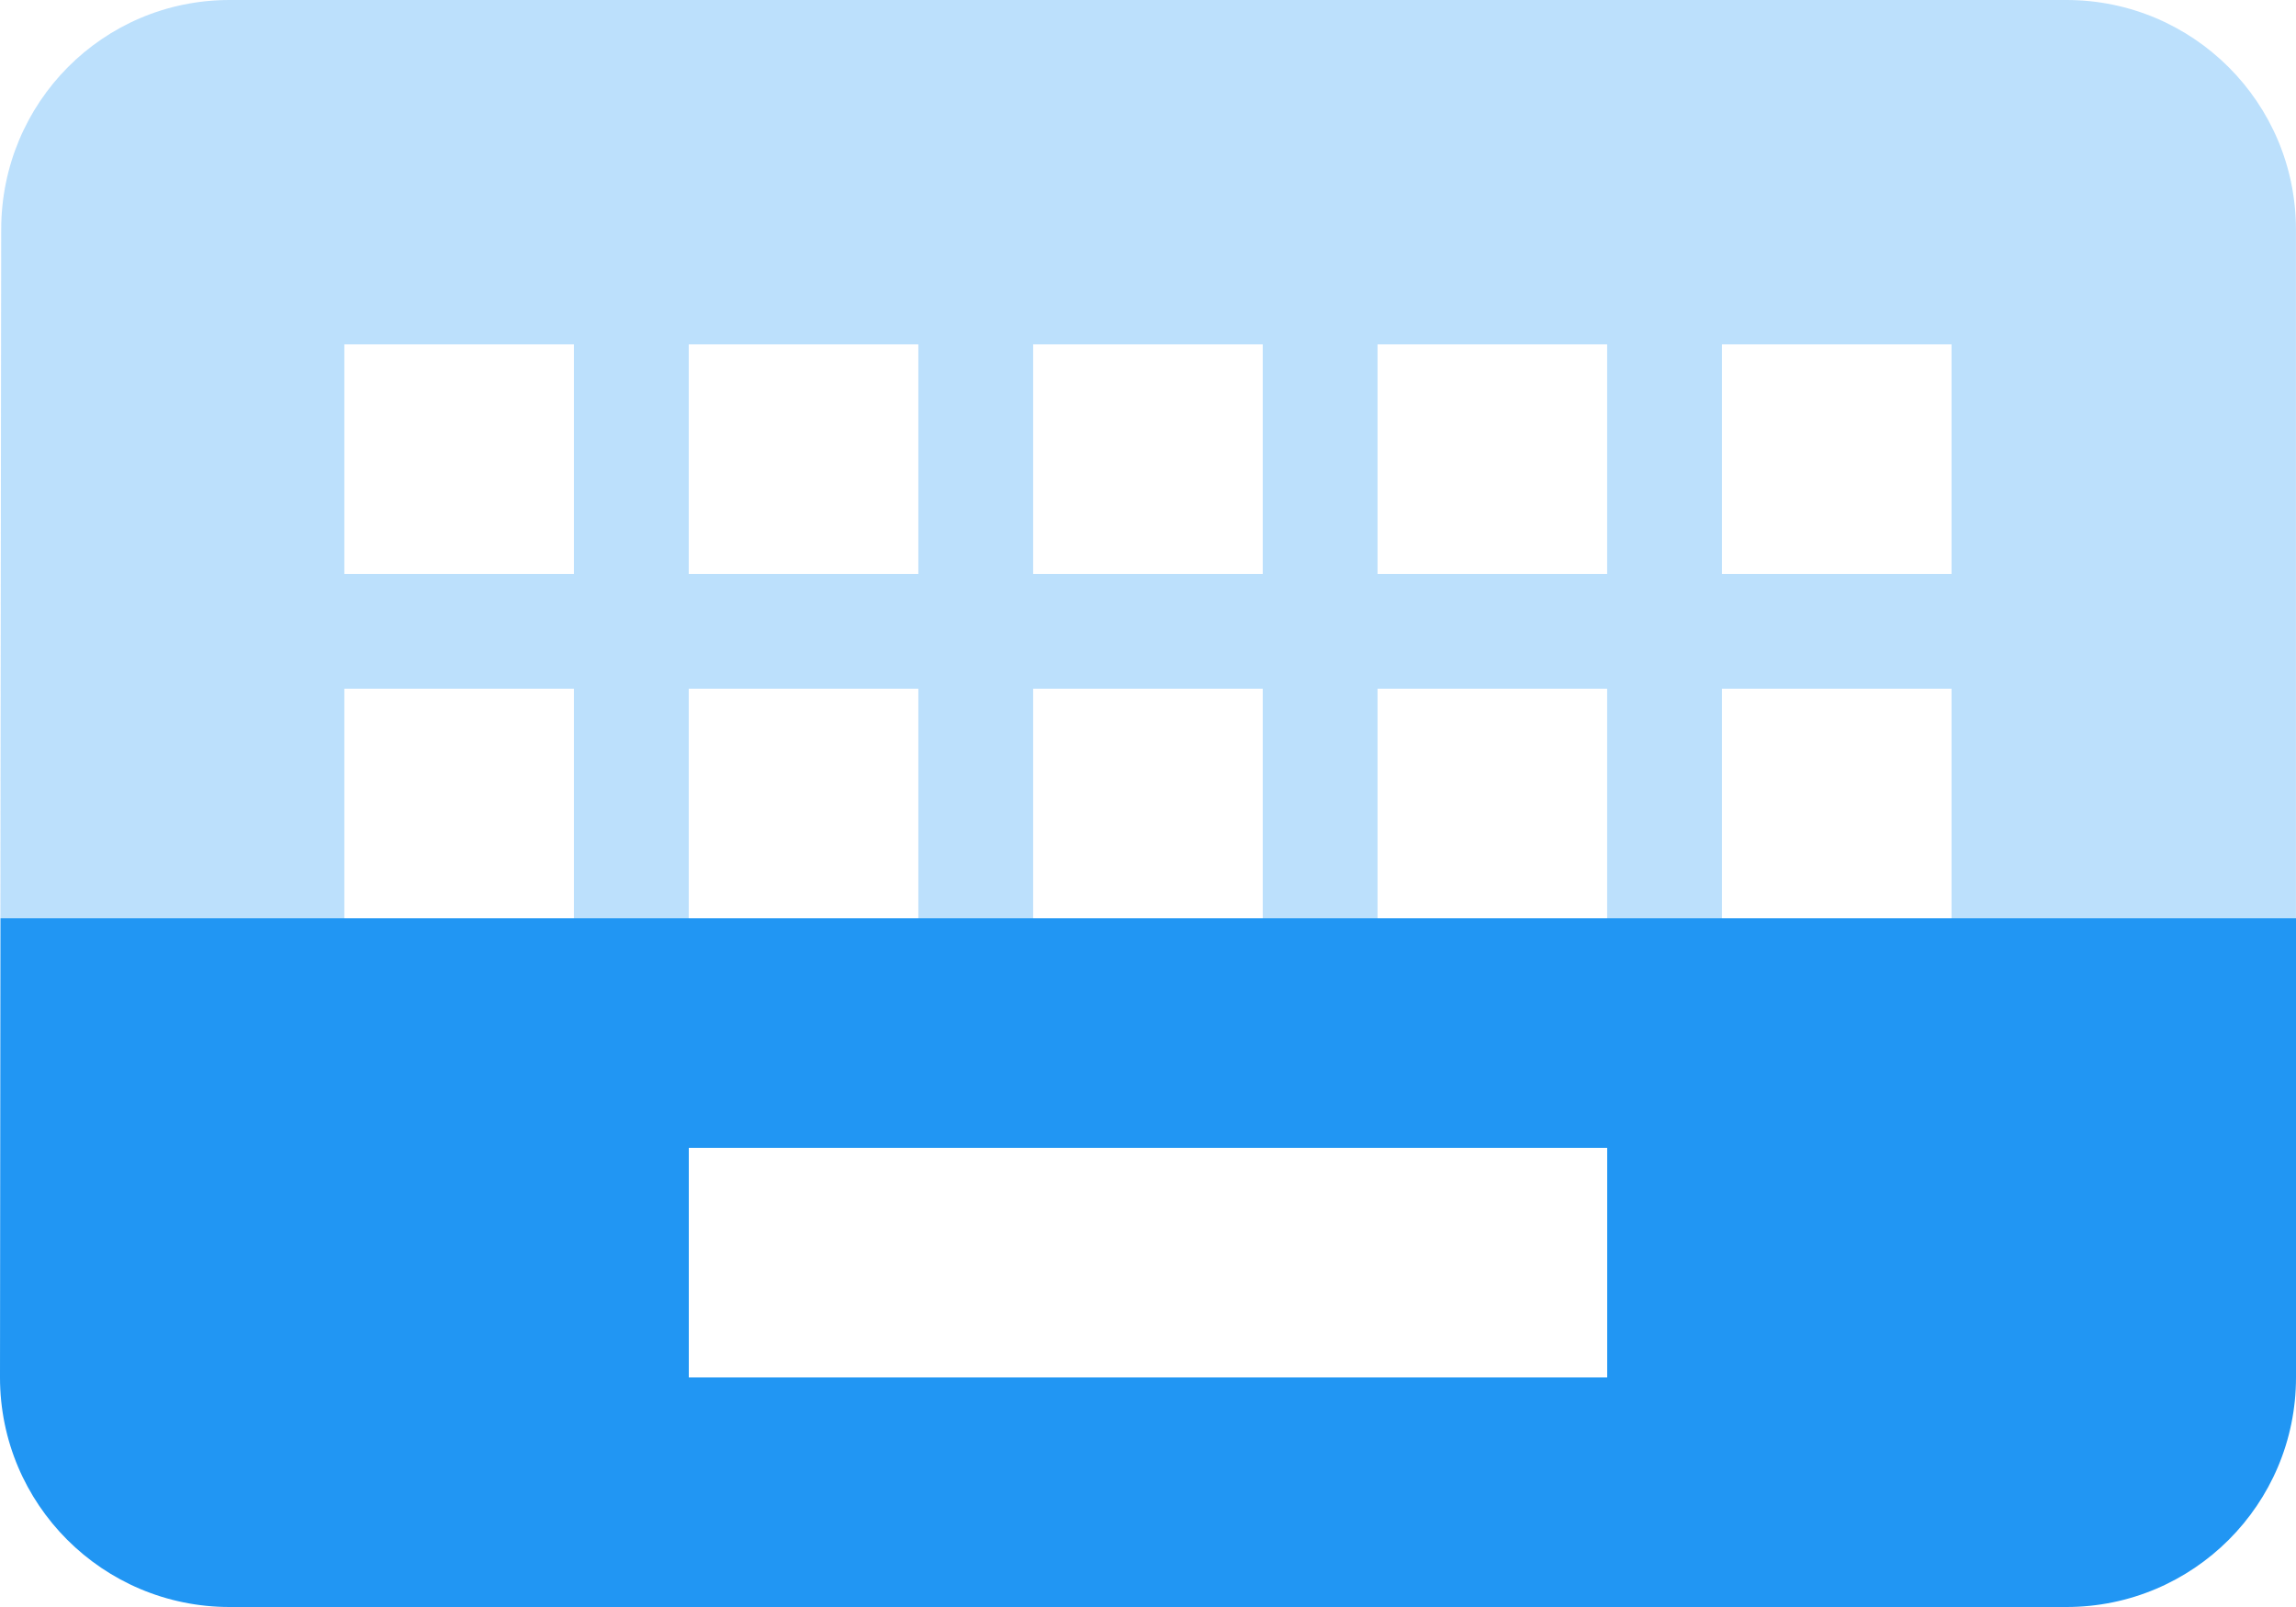 <svg xmlns="http://www.w3.org/2000/svg" viewBox="0 0 40 28" fill="#2196F3"><path d="m.008 16l-.008 8c0 2.21 1.79 4 4 4h32c2.21 0 4-1.79 4-4v-8h-39.992m11.992 4h16v4h-16v-4"/><path d="m4 0c-2.21 0-3.979 1.79-3.979 4l-.014 12h5.992v-4h4v4h2v-4h4v4h2v-4h4v4h2v-4h4v4h2v-4h4v4h6v-12c0-2.21-1.79-4-4-4h-32m2 6h4v4h-4v-4m6 0h4v4h-4v-4m6 0h4v4h-4v-4m6 0h4v4h-4v-4m6 0h4v4h-4v-4" opacity=".3"/></svg>